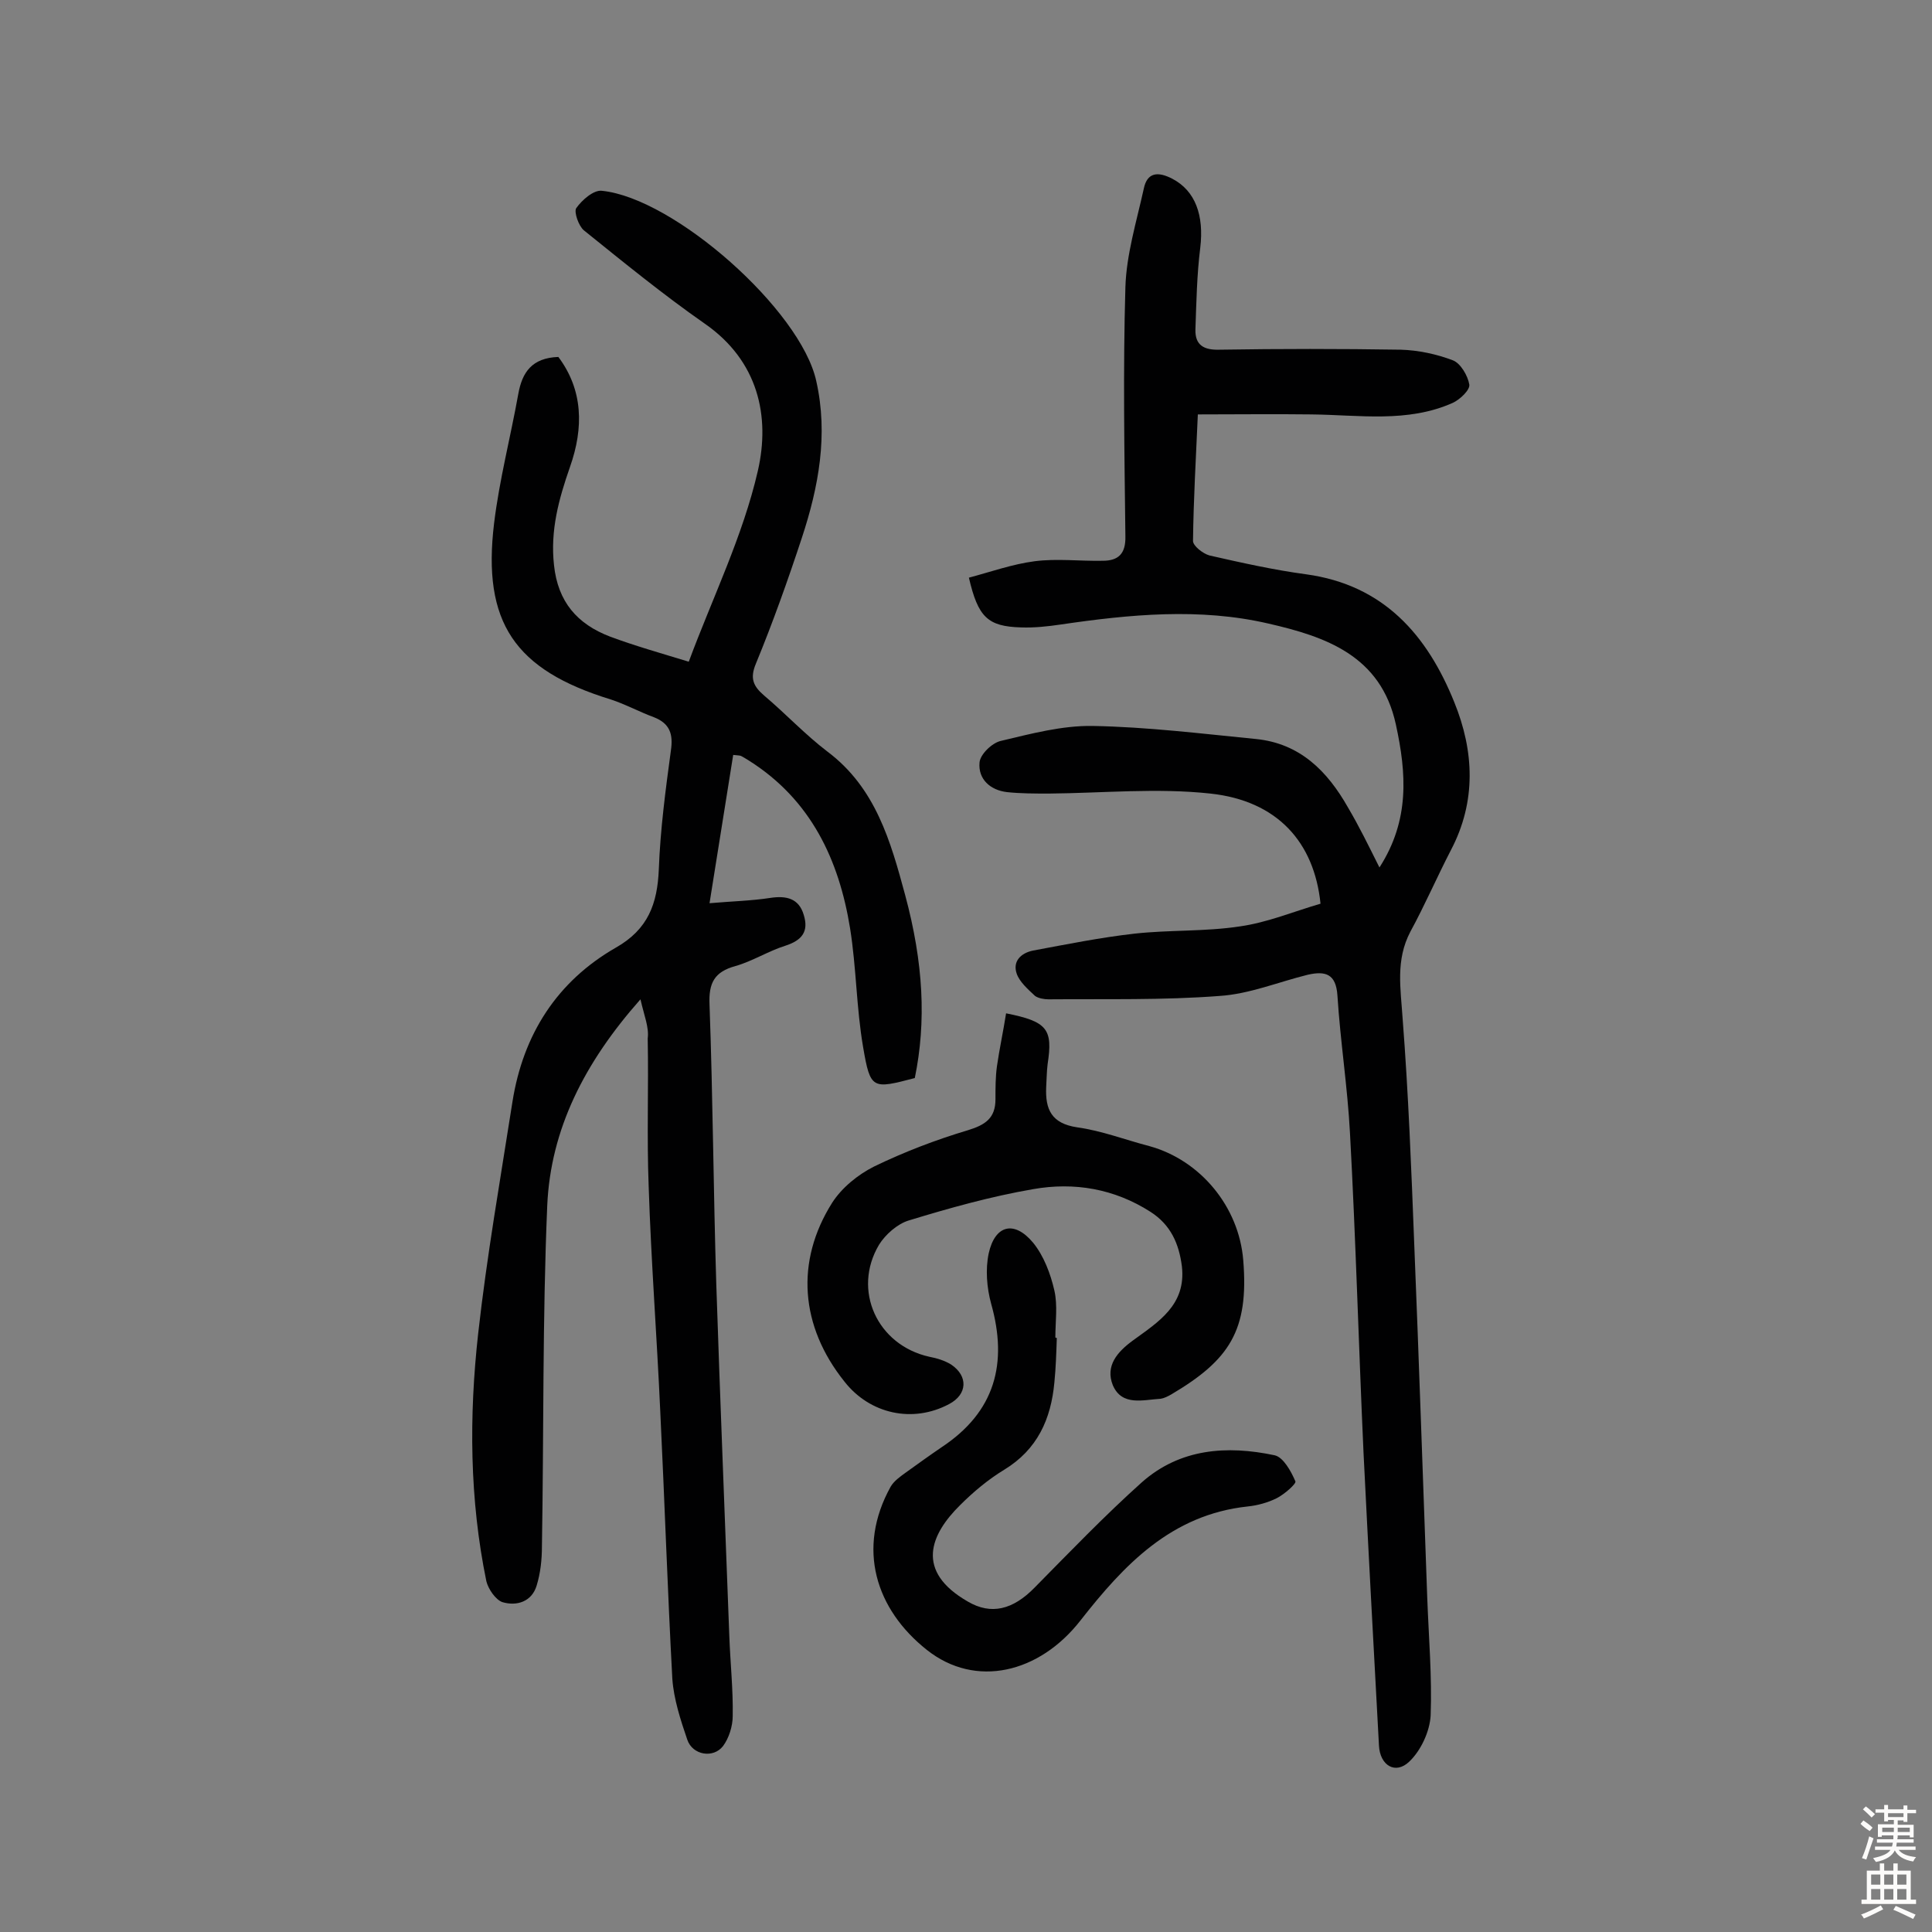 <svg enable-background="new 0 0 400 400" viewBox="0 0 400 400" xmlns="http://www.w3.org/2000/svg"><rect x="0" y="0" width="400" height="400" fill="#808080" stroke="none"/><g fill="#010102"><path d="m132.6 206.9c-11.6 13.1-18.6 26.9-19.3 42.7-1 23.5-.7 47-1.1 70.6 0 2.7-.3 5.5-1.1 8.1-1 3.3-4.1 4.3-7.1 3.4-1.4-.5-2.9-2.7-3.3-4.3-3.5-17-3.6-34.2-1.7-51.3 1.8-16.1 4.6-32 7.1-48 2.2-13.9 9.2-24.9 21.4-31.9 6.7-3.8 8.6-9.1 8.9-16.2.3-8.2 1.4-16.5 2.5-24.6.5-3.4-.2-5.6-3.5-6.9-3-1.1-5.9-2.7-9-3.7-19.8-6.1-26.6-15.9-24.1-36.5 1.1-9 3.4-17.8 5-26.7.8-4.5 2.8-7.5 8.3-7.7 5.1 6.8 5.3 14.6 2.4 22.8-2.3 6.6-4.1 13.1-3.3 20.3.8 7.6 4.8 12.2 11.6 14.8 5.1 1.9 10.4 3.4 16.3 5.2 4.9-13.2 11.2-26 14.3-39.5 2.6-11.3.1-22.8-11-30.5-8.6-6-16.8-12.7-25-19.3-1.1-.9-2.1-3.8-1.6-4.6 1.2-1.7 3.6-3.8 5.3-3.6 15 1.5 41.2 24.7 44.4 39.4 2.5 11.1.5 21.9-3 32.5-2.9 8.8-6 17.5-9.5 26-1.3 3.1-.5 4.7 1.7 6.6 4.5 3.8 8.5 8.1 13.1 11.6 10 7.5 13.1 18.6 16.1 29.7 3.8 14.1 4.4 26.2 2 37.9-8.8 2.3-9.2 2.4-10.7-6.4-1.4-8.1-1.4-16.5-2.7-24.6-2.3-14.2-8.1-26.6-20.9-34.7-.5-.3-1.1-.7-1.7-1-.3-.1-.6-.1-1.6-.2-1.6 10-3.2 20.1-4.9 30.7 4.6-.4 8.7-.5 12.6-1.1 3.3-.5 5.9.1 6.9 3.5 1.1 3.5-.4 5.3-3.8 6.4-3.5 1.1-6.8 3.2-10.3 4.2-4.4 1.2-5.6 3.5-5.4 8 .7 19.3.8 38.6 1.4 57.9.8 24.3 1.8 48.6 2.7 72.9.2 5.5.8 11 .7 16.5 0 2.1-.8 4.6-2 6.2-2 2.6-6.3 1.9-7.4-1.3-1.4-4.1-2.8-8.4-3.1-12.6-1-18.5-1.6-36.9-2.5-55.4-.7-15.5-1.9-31.1-2.4-46.6-.4-10.2 0-20.4-.2-30.6.3-2.3-.7-4.6-1.5-8.1z"/><path d="m285.6 179.6c6.3-9.8 5.6-19.5 3.4-29.6-3.1-14.3-14.6-18.2-26.4-20.9-14.2-3.3-28.7-1.9-43 .2-2.7.4-5.5.7-8.2.6-6.9-.2-8.9-2.1-10.8-10.3 4.5-1.2 9-2.8 13.6-3.4s9.4 0 14.1-.1c3.2 0 4.8-1.4 4.7-5.1-.2-17.2-.5-34.4 0-51.5.2-6.8 2.3-13.6 3.8-20.4.7-3.5 3-3.6 5.9-2.1 4.8 2.5 6.6 7.6 5.8 14.3-.7 5.6-.8 11.2-1 16.9-.1 3.3 1.8 4.3 5 4.2 12.5-.2 25-.2 37.5 0 3.6.1 7.4.9 10.8 2.2 1.6.6 3.1 3.2 3.4 5 .2 1.1-1.9 3.1-3.4 3.8-9.4 4.2-19.4 2.5-29.3 2.4-7.7-.1-15.5 0-23.5 0-.4 9.1-.9 17.7-1 26.2 0 1 2 2.6 3.4 3 6.6 1.5 13.3 3 20 3.9 16.1 2.2 25.1 12.6 30.7 26.5 4.1 10.1 4.6 20.5-.7 30.6-2.9 5.6-5.4 11.4-8.4 16.9-3.1 5.9-2 11.8-1.6 18 1.2 15.5 1.8 31.1 2.4 46.6 1 24.5 1.8 48.9 2.7 73.4.3 8.1 1 16.2.7 24.3-.2 3.3-2 7.2-4.4 9.5-2.9 2.8-6.1.8-6.3-3.3-1.1-20.2-2.2-40.5-3.2-60.7-1-22-1.6-44.1-2.8-66.1-.5-9.5-2-19-2.6-28.5-.3-4.5-2.5-5.1-6.1-4.3-6.1 1.5-12.1 4-18.3 4.4-11.7.9-23.6.6-35.4.7-.9 0-2.1-.2-2.8-.7-1.5-1.4-3.2-2.9-3.8-4.6-.9-2.6.9-4.3 3.4-4.8 7-1.3 13.9-2.7 21-3.5 7.2-.8 14.6-.4 21.8-1.5 5.7-.8 11.2-3.1 16.7-4.7-1.3-12.7-8.9-21.3-22.8-22.8-11-1.2-22.3-.1-33.4 0-2.9 0-5.9 0-8.7-.3-3.5-.4-6-2.7-5.7-6.1.1-1.7 2.6-4.1 4.4-4.5 6.3-1.5 12.7-3.2 19-3.1 11.3.2 22.6 1.6 33.8 2.7 9.1.9 14.8 6.6 19.1 14.2 2.3 3.9 4.2 7.8 6.5 12.4z"/><path d="m208.3 209.8c8.6 1.7 9.7 3.3 8.6 10.5-.2 1.6-.2 3.2-.3 4.8-.2 4.6 1.1 7.5 6.4 8.3 5.1.7 10 2.6 15 3.9 10.5 2.9 18.5 12.5 19.4 23.6 1.2 14.6-2.9 20.7-14.9 27.8-.7.4-1.5.8-2.2.9-3.6.2-8 1.6-9.9-2.8-1.6-4 .9-6.9 4.2-9.3 5.2-3.8 11-7.3 10.1-15.3-.6-4.7-2.3-8.6-6.5-11.3-7.5-4.8-15.8-6.2-24.3-4.7-8.7 1.5-17.3 3.9-25.8 6.5-2.3.7-4.8 2.9-6.1 5-5.6 9.4-.4 20.8 10.4 23.2 1.6.3 3.2.8 4.5 1.6 3.6 2.4 3.4 6.2-.4 8.2-7.5 4-16.4 2.1-21.7-4.7-9.1-11.4-10.2-24.8-2.5-37 2-3.1 5.3-5.8 8.7-7.5 6.2-3 12.7-5.5 19.4-7.5 3.6-1.1 5.7-2.5 5.7-6.4 0-2.3 0-4.6.3-6.8.5-3.5 1.3-7.2 1.9-11z"/><path d="m218.8 277c-.1 3.1-.2 6.2-.5 9.2-.7 7.6-3.5 13.9-10.4 18.1-3.3 2-6.4 4.6-9.1 7.3-6.2 6.1-9.4 13.7 1.6 20 4.8 2.8 9.3 1.7 13.8-2.9 7.3-7.4 14.5-14.9 22.2-21.8 7.9-7 17.6-7.7 27.5-5.6 1.8.4 3.4 3.3 4.3 5.4.2.5-2.3 2.7-3.9 3.5-1.8.9-4 1.5-6 1.7-15.8 1.7-25.6 12.1-34.6 23.6-8.5 10.9-21.7 14.1-31.8 6.1-10.6-8.4-14.6-21-7.5-33.8.7-1.2 2-2.1 3.1-2.9 2.5-1.8 5-3.6 7.5-5.3 11-7.3 13.7-17.3 10.2-29.7-.9-3.3-1.2-7.1-.5-10.4 1.3-5.9 5.3-6.9 9.2-2.2 2.2 2.7 3.6 6.4 4.4 9.9.7 3.1.2 6.4.2 9.7.1.1.2.1.3.1z"/></g><path d="m385.2 377.6.6-.7c.6.4 1.3.9 1.9 1.5l-.6.7c-.8-.5-1.4-1-1.9-1.5zm.3 7.1c.6-1.4 1.1-2.9 1.5-4.5.3.1.6.3.9.4-.5 1.4-1 2.9-1.5 4.4zm.2-10.1.6-.6c.7.5 1.3 1.1 1.9 1.6l-.7.7c-.6-.6-1.2-1.2-1.8-1.7zm8.4-.8h.8v.9h1.8v.7h-1.8v1.8h-.8v-.3h-1.2v.9h3.3v2.6h-.8v-.4h-2.5c0 .3 0 .6-.1.8h3.4v.7h-3.5c0 .3-.1.6-.1.8h4v.7h-3.5c.7.9 1.9 1.3 3.6 1.5-.2.2-.4.5-.6.9-1.9-.3-3.2-1.1-3.8-2.3-.5 1.1-1.8 2-3.9 2.4-.2-.3-.4-.5-.6-.8 1.9-.4 3.1-.9 3.6-1.7h-3.2v-.7h3.5c.1-.2.1-.5.2-.8h-3.3v-.7h3.4c0-.2 0-.5 0-.8h-2.4v.3h-.8v-2.6h3.3v-.9h-1.2v.3h-.8v-1.8h-1.8v-.7h1.8v-.9h.8v.9h3.2zm-4.4 5.5h2.4c0-.3 0-.6 0-.9h-2.4zm1.2-3.1h3.2v-.8h-3.2zm4.4 2.2h-2.4v.9h2.5v-.9z" fill="#fcfbfa"/><path d="m389.2 385.8h.9v1.5h1.9v-1.5h.9v1.5h2.7v6h1.1v.9h-11.3v-.9h1.1v-6h2.7zm.2 8.7.5.8c-1.2.6-2.5 1.3-4 1.9-.2-.3-.3-.6-.6-.8 1.6-.6 3-1.3 4.1-1.9zm-2-4.3h1.9v-2.1h-1.9zm0 3.1h1.9v-2.2h-1.9zm2.7-3.1h1.9v-2.1h-1.9zm0 3.1h1.9v-2.2h-1.9zm2.4 1.3c1.4.6 2.7 1.2 4.1 1.8l-.5.9c-1.5-.7-2.8-1.4-4.1-1.9zm2.2-6.5h-1.9v2.1h1.9zm-1.9 5.2h1.9v-2.2h-1.9z" fill="#fcfbfa"/></svg>